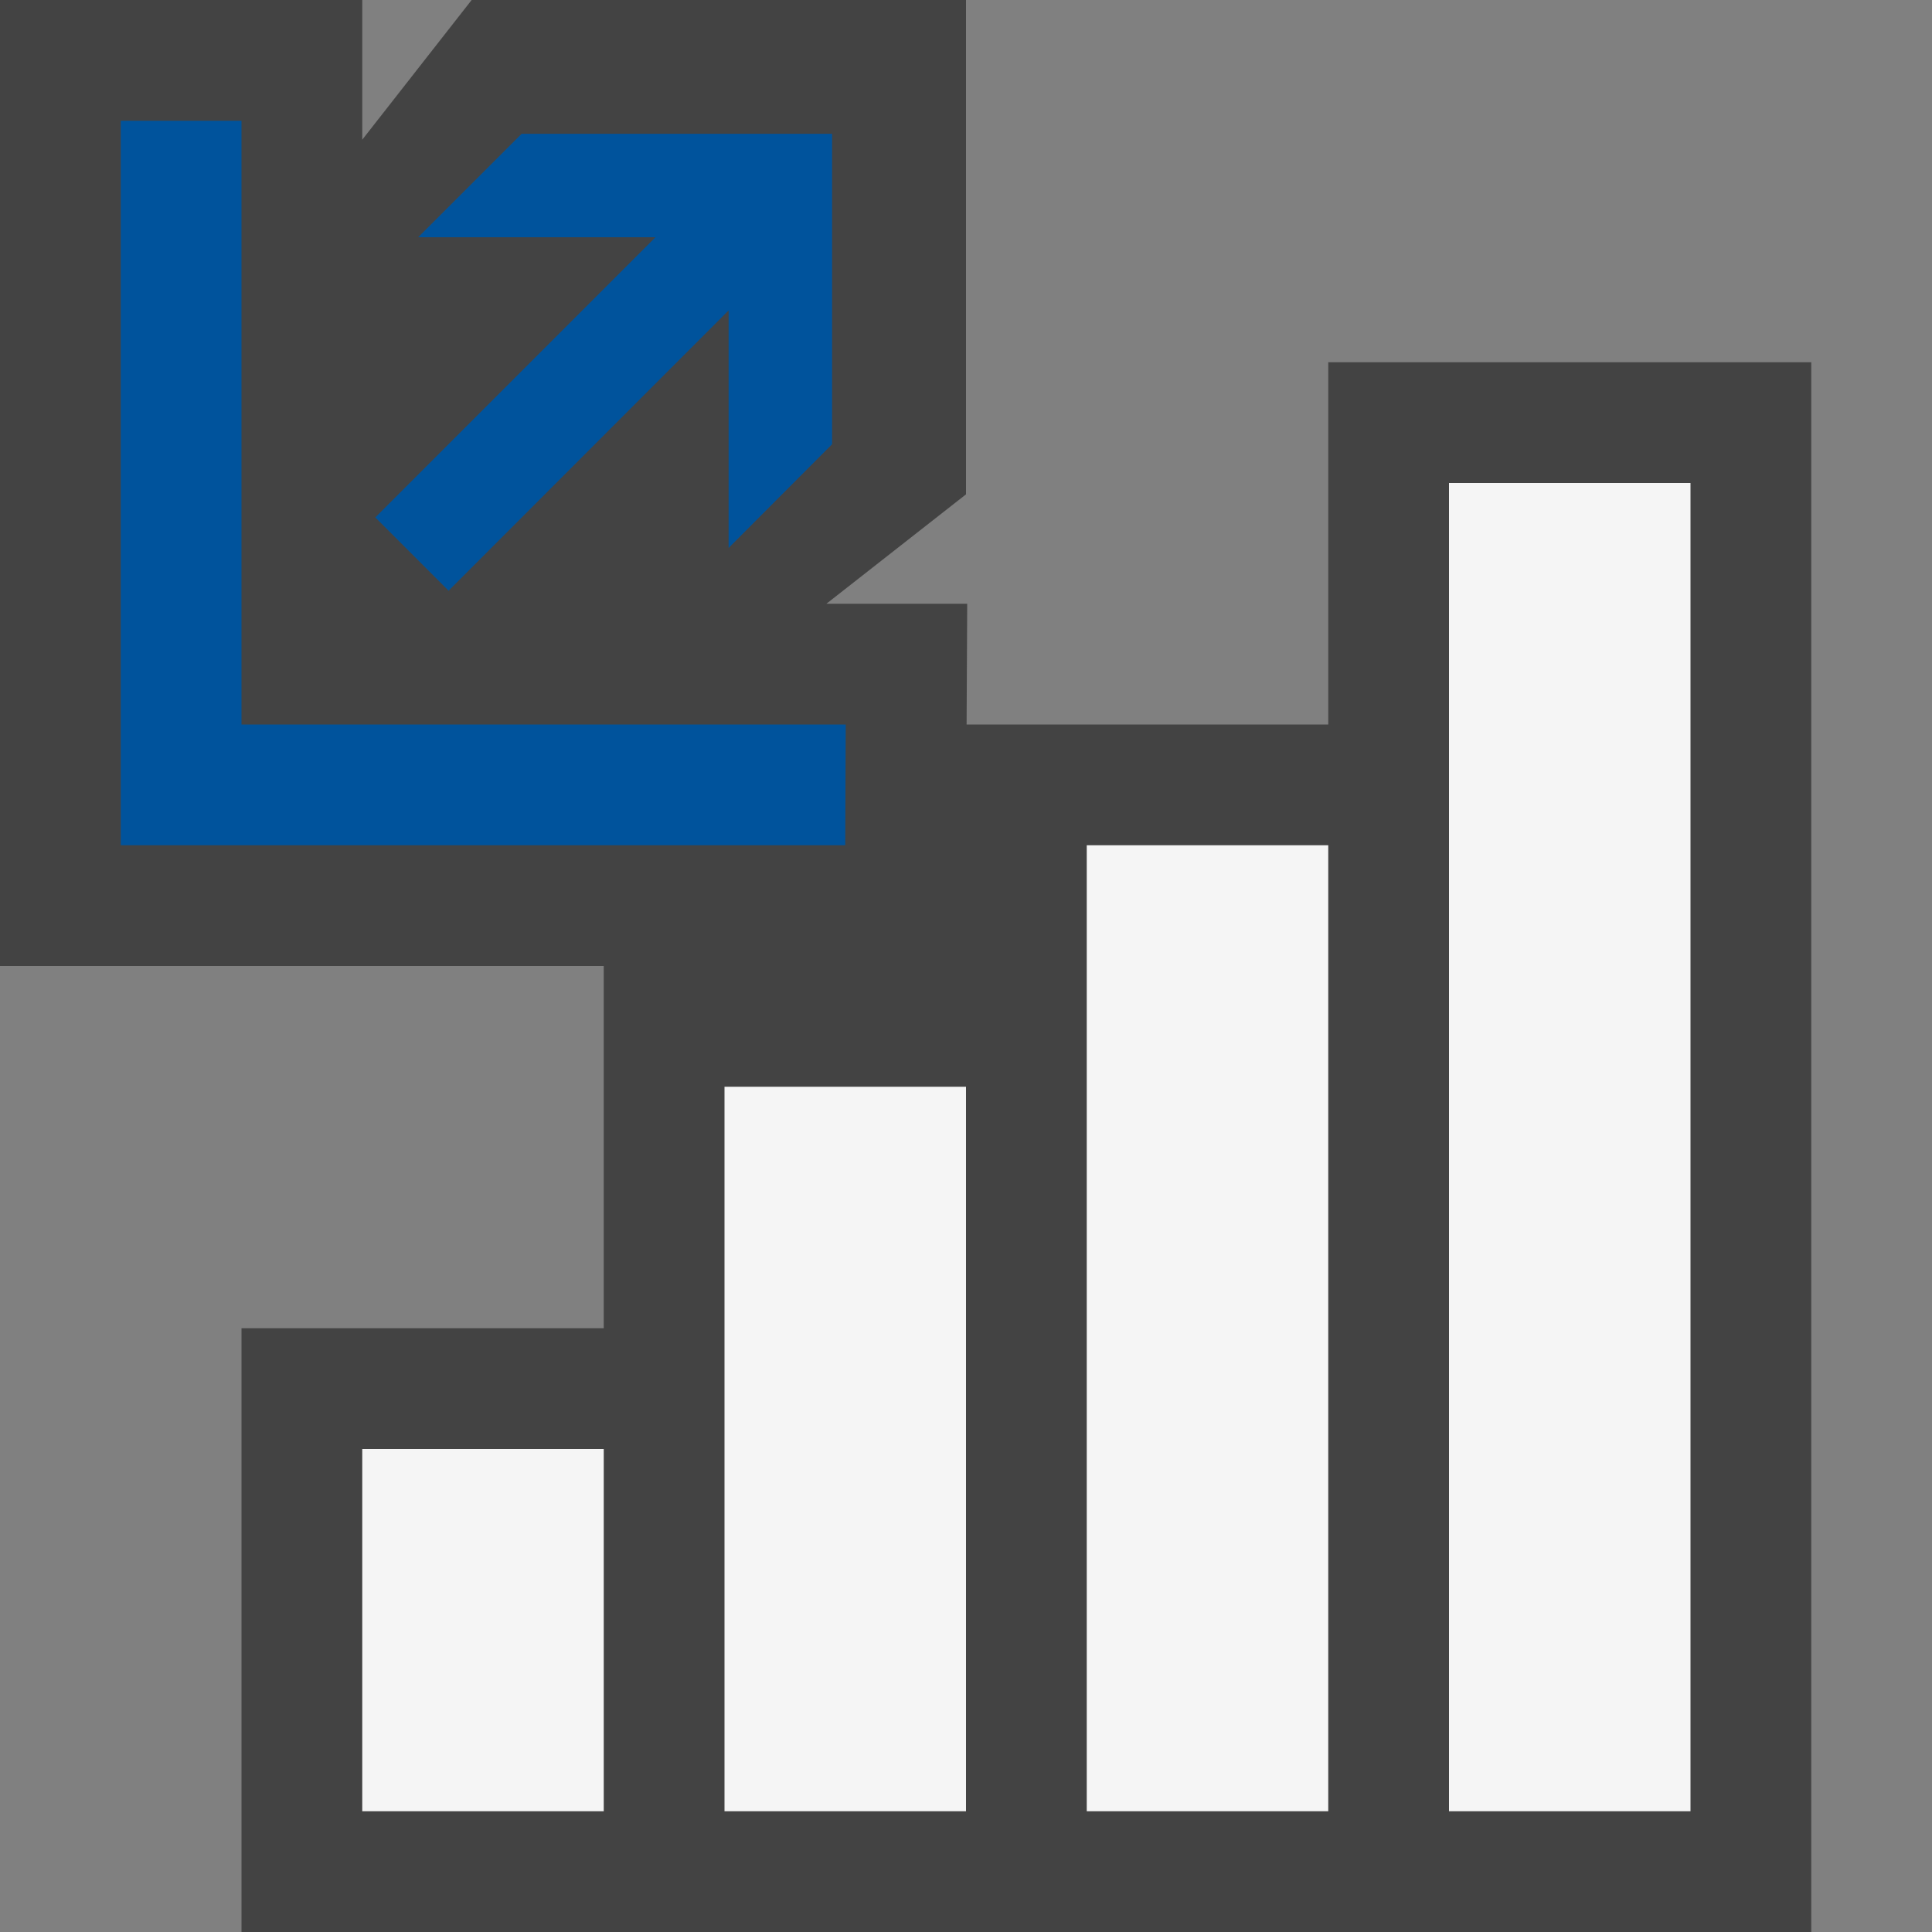 <svg xmlns="http://www.w3.org/2000/svg" viewBox="0 0 16 16"><rect x="0" y="0" width="16" height="16" fill="#808080" stroke="none"/><style>.st0{opacity:0}.st0,.st1{fill:#434343}.st2{fill:#f5f5f5}.st3{fill:#00539c}</style><g id="outline"><path class="st0" d="M0 0h16v16H0z"/><path class="st1" d="M0 0v8h5v3H2v5h13V3h-4v3H8.005l.005-1H6.844L8 4.094V0H3.906L3 1.157V0z"/></g><g id="icon_x5F_bg"><path class="st2" d="M3 12h2v3H3zM6 9h2v6H6zM12 4h2v11h-2zM9 7h2v8H9z"/></g><g id="color_x5F_action"><path class="st3" d="M7.004 6H2V1H1v6h6z"/><path class="st3" d="M4.32 1.108l-.857.857h1.965l-2.32 2.32.607.607 2.319-2.321v1.967l.857-.859V1.108z"/></g></svg>